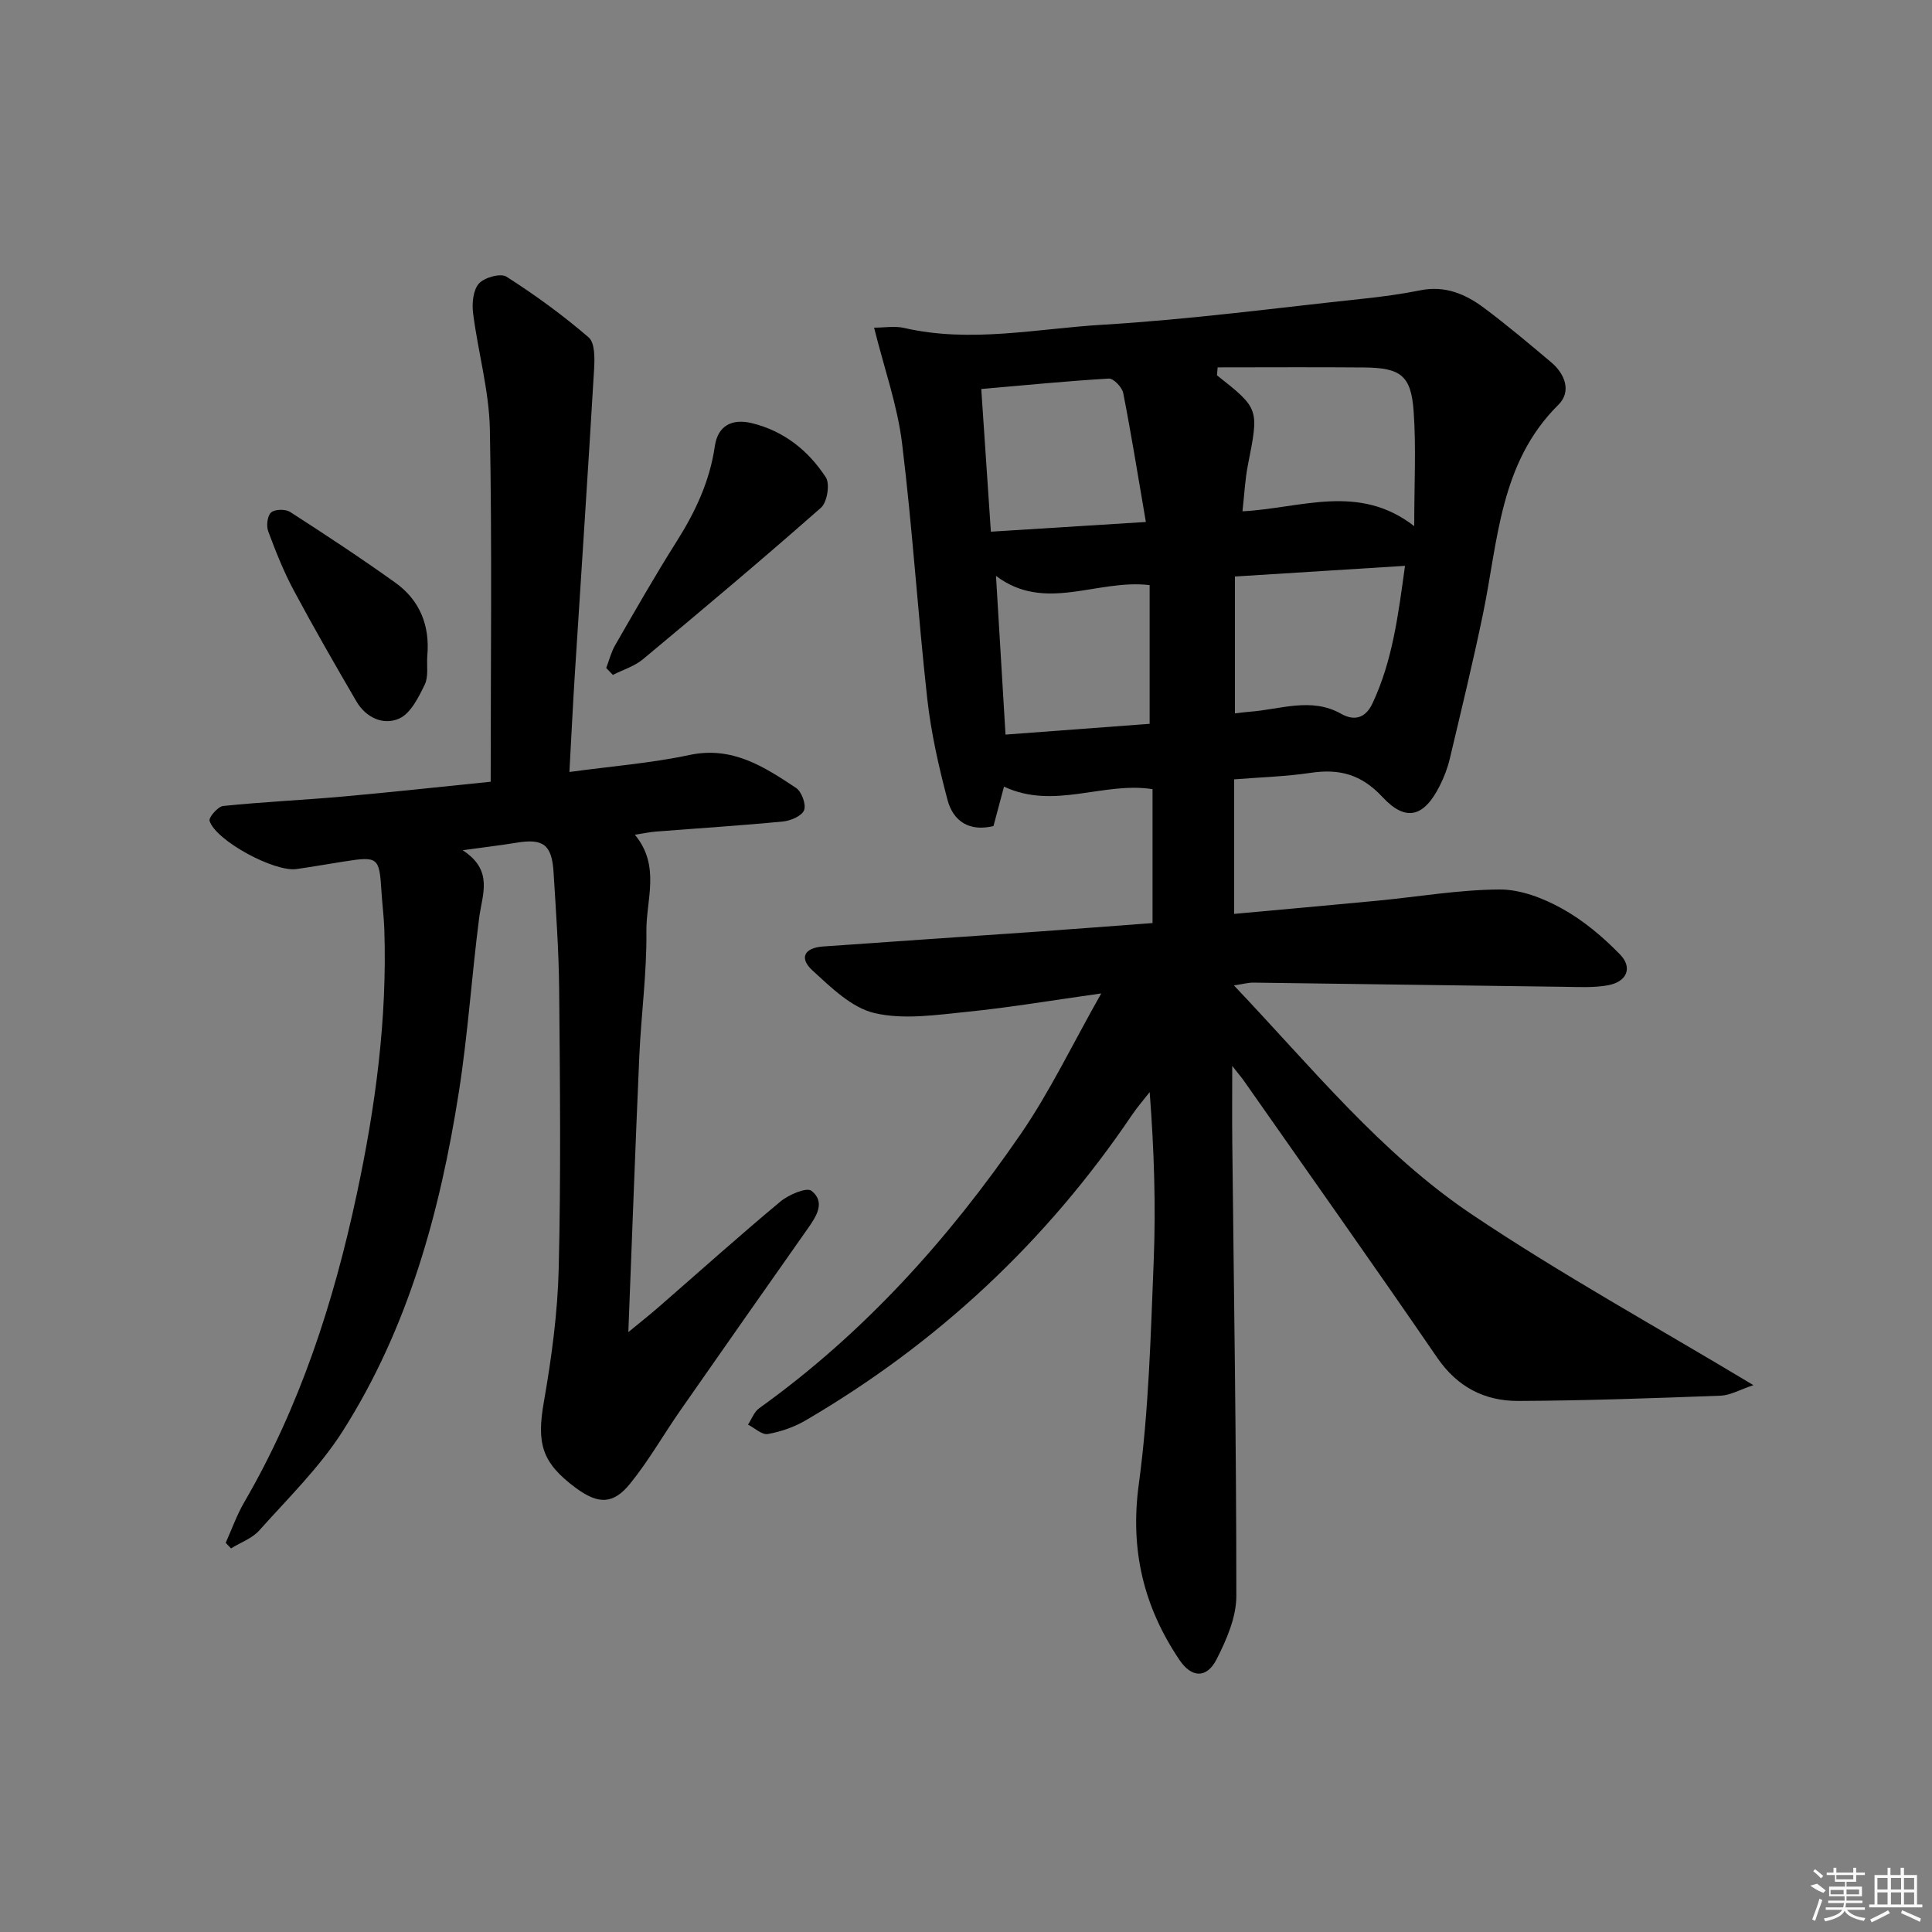 <svg enable-background="new 0 0 400 400" viewBox="0 0 400 400" xmlns="http://www.w3.org/2000/svg"><rect x="0" y="0" width="400" height="400" fill="#808080" stroke="none"/><path d="m363.03 286.78c-2.84.95-4.79 2.1-6.77 2.18-13.96.52-27.93 1.03-41.89 1.09-6.97.03-12.63-2.85-16.83-8.98-13.17-19.22-26.65-38.22-40.01-57.31-.46-.66-.99-1.26-2.41-3.07 0 6.15-.04 11.01.01 15.86.33 31.3.85 62.6.84 93.9 0 4.39-2.03 9.05-4.09 13.09-2.04 3.99-5.16 3.88-7.68.14-7.42-11.01-10.27-22.78-8.43-36.35 2.07-15.27 2.47-30.79 3.09-46.21.46-11.46.09-22.95-.83-35.01-1.22 1.57-2.54 3.07-3.65 4.71-17.72 26.23-40.28 47.29-67.59 63.26-2.37 1.39-5.13 2.34-7.83 2.82-1.21.21-2.72-1.25-4.09-1.95.75-1.14 1.26-2.64 2.3-3.38 21.67-15.52 39.22-35.03 54.2-56.84 6.06-8.83 10.72-18.62 16.63-29.05-10.14 1.42-18.95 2.92-27.81 3.81-6.36.64-13.09 1.67-19.12.26-4.74-1.1-9-5.3-12.84-8.81-2.84-2.6-1.71-4.7 2.17-4.98 14.76-1.06 29.53-2.03 44.29-3.07 7.92-.56 15.85-1.18 23.93-1.78 0-9.51 0-18.45 0-27.72-10.18-1.62-20.38 4.35-30.75-.53-.72 2.69-1.42 5.32-2.18 8.16-4.89 1.21-8.32-.89-9.52-5.42-1.82-6.87-3.4-13.87-4.19-20.92-1.96-17.64-3.06-35.38-5.23-52.99-.96-7.78-3.66-15.35-5.78-23.85 2.16 0 4.29-.39 6.24.06 13.77 3.17 27.47.14 41.12-.67 18.06-1.08 36.04-3.49 54.04-5.4 3.95-.42 7.89-.96 11.78-1.74 5.03-1 9.25.79 13.05 3.62 4.8 3.58 9.39 7.45 13.97 11.31 2.9 2.45 4.2 6.09 1.48 8.78-12.14 12.02-12.47 28.08-15.6 43.24-2.08 10.05-4.51 20.03-6.88 30.02-.45 1.92-1.18 3.82-2.06 5.58-3.26 6.49-7 7.63-11.89 2.37-4.38-4.71-8.94-5.89-14.88-5-5.08.76-10.26.9-15.82 1.35v27.85c9.95-.91 19.82-1.79 29.68-2.73 8.43-.81 16.85-2.28 25.29-2.32 4.33-.02 9.03 1.8 12.92 3.96 4.41 2.44 8.45 5.84 11.99 9.48 2.69 2.76 1.41 5.68-2.48 6.39-2.91.53-5.97.36-8.96.32-21.48-.27-42.96-.59-64.44-.87-1.08-.01-2.17.3-4.05.58 16.08 16.92 30.4 34.76 49.3 47.44 18.46 12.39 38.04 23.16 58.26 35.32zm-110.93-210.72c-.05.55-.09 1.1-.14 1.64 8.77 6.93 8.71 6.92 6.41 18.55-.6 3.01-.73 6.11-1.13 9.61 12.12-.62 24.03-5.88 35.56 3.07 0-8.87.41-16.35-.12-23.77-.53-7.43-2.68-9.01-10.25-9.08-10.11-.09-20.22-.02-30.33-.02zm3.58 43.3v28.34c1.06-.12 2.03-.27 3-.34 6.34-.45 12.78-3.08 18.96.41 3.17 1.79 5.29.47 6.5-2.11 4.19-8.87 5.36-18.46 6.75-28.51-11.9.74-23.08 1.45-35.21 2.21zm-50.53-9.28c10.83-.68 21.14-1.32 32.09-2.01-1.63-9.5-3.01-18.13-4.69-26.7-.24-1.2-2.01-3.05-2.98-2.99-8.71.51-17.4 1.38-26.41 2.16.66 9.82 1.29 19.21 1.99 29.54zm32.87 39.78c0-10.03 0-19.42 0-28.72-10.94-1.3-21.64 5.78-31.81-1.91.67 11.13 1.3 21.67 1.97 32.86 10.23-.77 19.95-1.5 29.84-2.23z"/><path d="m101.59 161.85c0-24.79.3-48.91-.17-73.01-.16-8.01-2.46-15.97-3.47-23.99-.26-2.02-.01-4.76 1.19-6.13 1.12-1.27 4.5-2.21 5.71-1.44 5.94 3.79 11.68 7.97 17.02 12.57 1.32 1.13 1.26 4.36 1.13 6.59-1.24 21.07-2.66 42.13-3.99 63.2-.42 6.59-.73 13.18-1.12 20.19 8.81-1.2 16.93-1.83 24.82-3.51 8.87-1.9 15.46 2.4 22.1 6.81 1.16.77 2.13 3.42 1.67 4.61-.47 1.2-2.78 2.19-4.37 2.34-8.76.85-17.55 1.4-26.33 2.09-1.26.1-2.5.37-4.34.65 5.38 6.48 2.31 13.46 2.39 20.01.1 8.62-1.09 17.24-1.47 25.88-.82 18.59-1.49 37.18-2.27 57.09 2.57-2.11 4.41-3.57 6.19-5.11 8.41-7.32 16.71-14.77 25.28-21.91 1.71-1.43 5.44-3.02 6.44-2.24 2.98 2.34 1.01 5.31-.78 7.85-8.8 12.52-17.6 25.04-26.35 37.6-3.51 5.04-6.56 10.43-10.41 15.18-3.53 4.37-6.64 4.28-11.23.9-7.13-5.27-8.13-9.24-6.62-17.88 1.6-9.14 2.85-18.44 3.07-27.7.46-19.15.26-38.32.09-57.47-.07-8.14-.66-16.29-1.16-24.42-.35-5.73-2.15-7.03-7.64-6.13-3.24.53-6.49.91-11.18 1.56 6.45 4.19 4.05 9.1 3.42 13.97-1.55 12-2.33 24.13-4.21 36.09-3.88 24.78-10.45 48.82-24.04 70.2-4.77 7.5-11.32 13.89-17.29 20.58-1.48 1.65-3.87 2.49-5.84 3.71-.37-.39-.73-.77-1.1-1.16 1.26-2.79 2.28-5.72 3.81-8.35 11.56-19.88 18.53-41.38 23.31-63.76 3.88-18.13 6.34-36.33 5.72-54.89-.09-2.65-.44-5.29-.6-7.94-.43-7-.7-7.23-7.77-6.11-3.28.52-6.55 1.09-9.83 1.56-4.56.64-16.7-5.88-17.98-9.98-.22-.71 1.72-2.96 2.81-3.08 8.26-.85 16.57-1.22 24.85-1.96 10.37-.93 20.72-2.07 30.54-3.06z"/><path d="m125.51 138.3c.61-1.6 1.03-3.31 1.88-4.77 4.16-7.2 8.27-14.43 12.72-21.46 3.87-6.12 6.84-12.45 7.89-19.7.62-4.28 3.6-5.75 7.66-4.76 6.63 1.61 11.71 5.68 15.32 11.22.89 1.37.28 5.16-1.01 6.29-12.11 10.67-24.47 21.06-36.88 31.39-1.75 1.45-4.12 2.16-6.2 3.22-.46-.48-.92-.96-1.38-1.43z"/><path d="m88.46 135.87c-.13 1.98.28 4.24-.53 5.89-1.28 2.62-2.89 5.91-5.24 6.99-3.29 1.5-6.93-.15-8.91-3.55-4.42-7.58-8.8-15.19-12.94-22.93-2.1-3.92-3.76-8.1-5.31-12.27-.42-1.14-.18-3.21.6-3.9s2.97-.73 3.93-.11c7.35 4.73 14.65 9.54 21.75 14.62 5.13 3.66 7.24 8.93 6.65 15.26z"/><g fill="#fafafa"><path d="m374.8 390.4 1.4-.4c.7.5 1.3 1 1.8 1.4l-.5.5c-1.5-.6-2.1-1.1-2.7-1.5zm1 7.3-.6-.3c.5-1.4 1.1-2.8 1.5-4.3.2.1.4.2.6.3-.5 1.3-1 2.8-1.5 4.3zm-.4-10.3.4-.4c.4.3 1 .8 1.7 1.4l-.5.5c-.4-.5-1-1-1.6-1.5zm2.5.3h1.7v-1h.6v1h3.5v-1h.6v1h1.8v.5h-1.8v1.4h-2v1h3.2v2h-3.2v.9h3.3v.5h-3.4c0 .3-.1.6-.1.9h4v.5h-3.7c.7.9 1.9 1.5 3.8 1.7-.1.2-.2.4-.3.6-2.1-.4-3.5-1.1-4-2.1-.4 1-1.8 1.7-4 2.2-.1-.2-.2-.4-.3-.6 2.1-.4 3.4-1 3.8-1.8h-3.4v-.5h3.6c.1-.3.1-.6.2-.9h-3.3v-.5h3.4c0-.3 0-.6 0-.9h-3.2v-2h3.3v-1h-2.1v-1.4h-1.7v-.5zm1.1 3.5v1h2.7c0-.3 0-.4 0-.4 0-.1 0-.2 0-.2 0-.1 0-.2 0-.3h-2.7zm1.2-3v.9h3.5v-.9zm4.7 3h-2.6v.6.4h2.6z"/><path d="m393.6 386.7h.6v1.5h2.7v6.1h1.1v.6h-11v-.6h1.1v-6.1h2.7v-1.5h.6v1.5h2.1v-1.5zm-2.7 8.8.4.6c-1.2.6-2.5 1.3-3.8 1.9-.1-.2-.2-.4-.3-.6 1.2-.6 2.5-1.2 3.7-1.9zm-2.2-6.7v2.4h2.1v-2.4zm0 3v2.5h2.1v-2.5zm2.8-3v2.4h2.1v-2.4zm0 3v2.5h2.1v-2.5zm6 6.1c-1.4-.7-2.7-1.3-3.9-1.8l.2-.6c1.5.6 2.7 1.2 3.9 1.7zm-1.2-9.1h-2.1v2.4h2.1zm-2.1 3v2.5h2.1v-2.5z"/></g></svg>